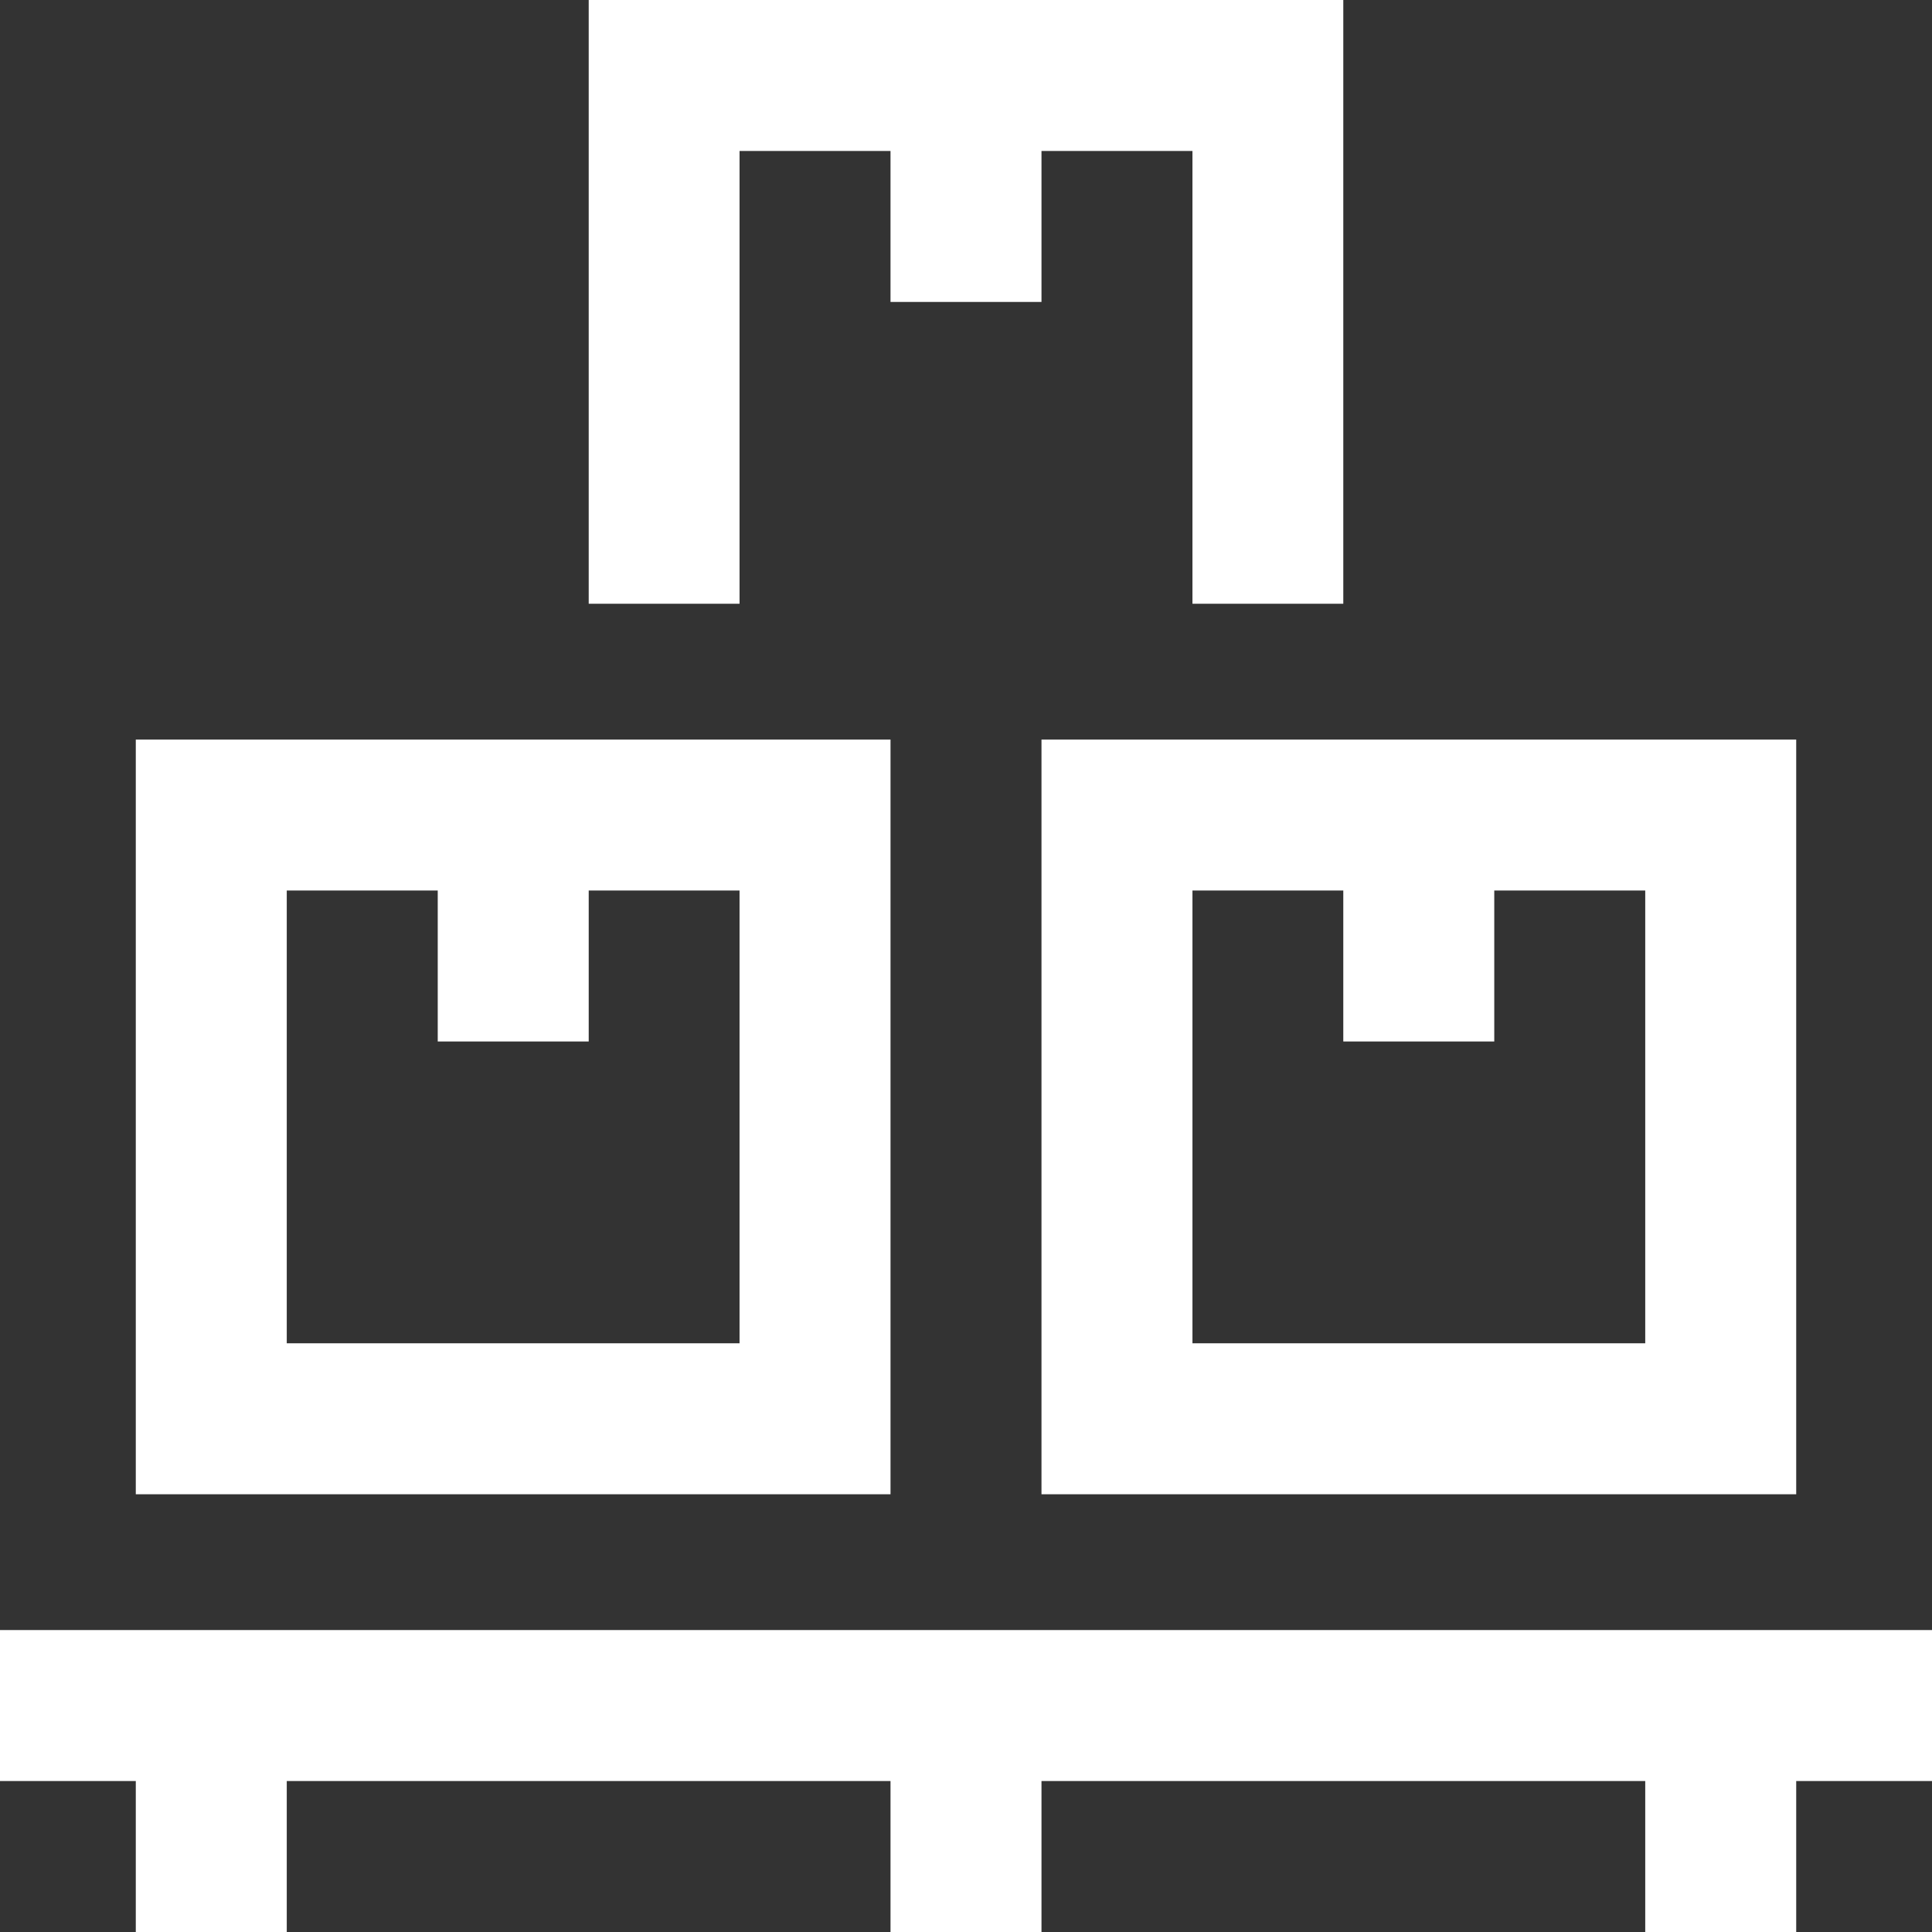 <svg width="14" height="14" viewBox="0 0 14 14" fill="none" xmlns="http://www.w3.org/2000/svg">
<rect x="0" y="0" width="14" height="14" fill="#333333" stroke="none"/>
<path d="M14 11.812H0V12.906H0.984V14H2.078V12.906H6.453V14H7.547V12.906H11.922V14H13.016V12.906H14V11.812Z" fill="white"/>
<path d="M6.453 5.359H0.984V10.828H6.453V5.359ZM5.359 9.734H2.078V6.453H3.172V7.547H4.266V6.453H5.359V9.734Z" fill="white"/>
<path d="M7.547 10.828H13.016V5.359H7.547V10.828ZM8.641 6.453H9.734V7.547H10.828V6.453H11.922V9.734H8.641V6.453Z" fill="white"/>
<path d="M5.359 1.094H6.453V2.188H7.547V1.094H8.641V4.375H9.734V0H4.266V4.375H5.359V1.094Z" fill="white"/>
</svg>
